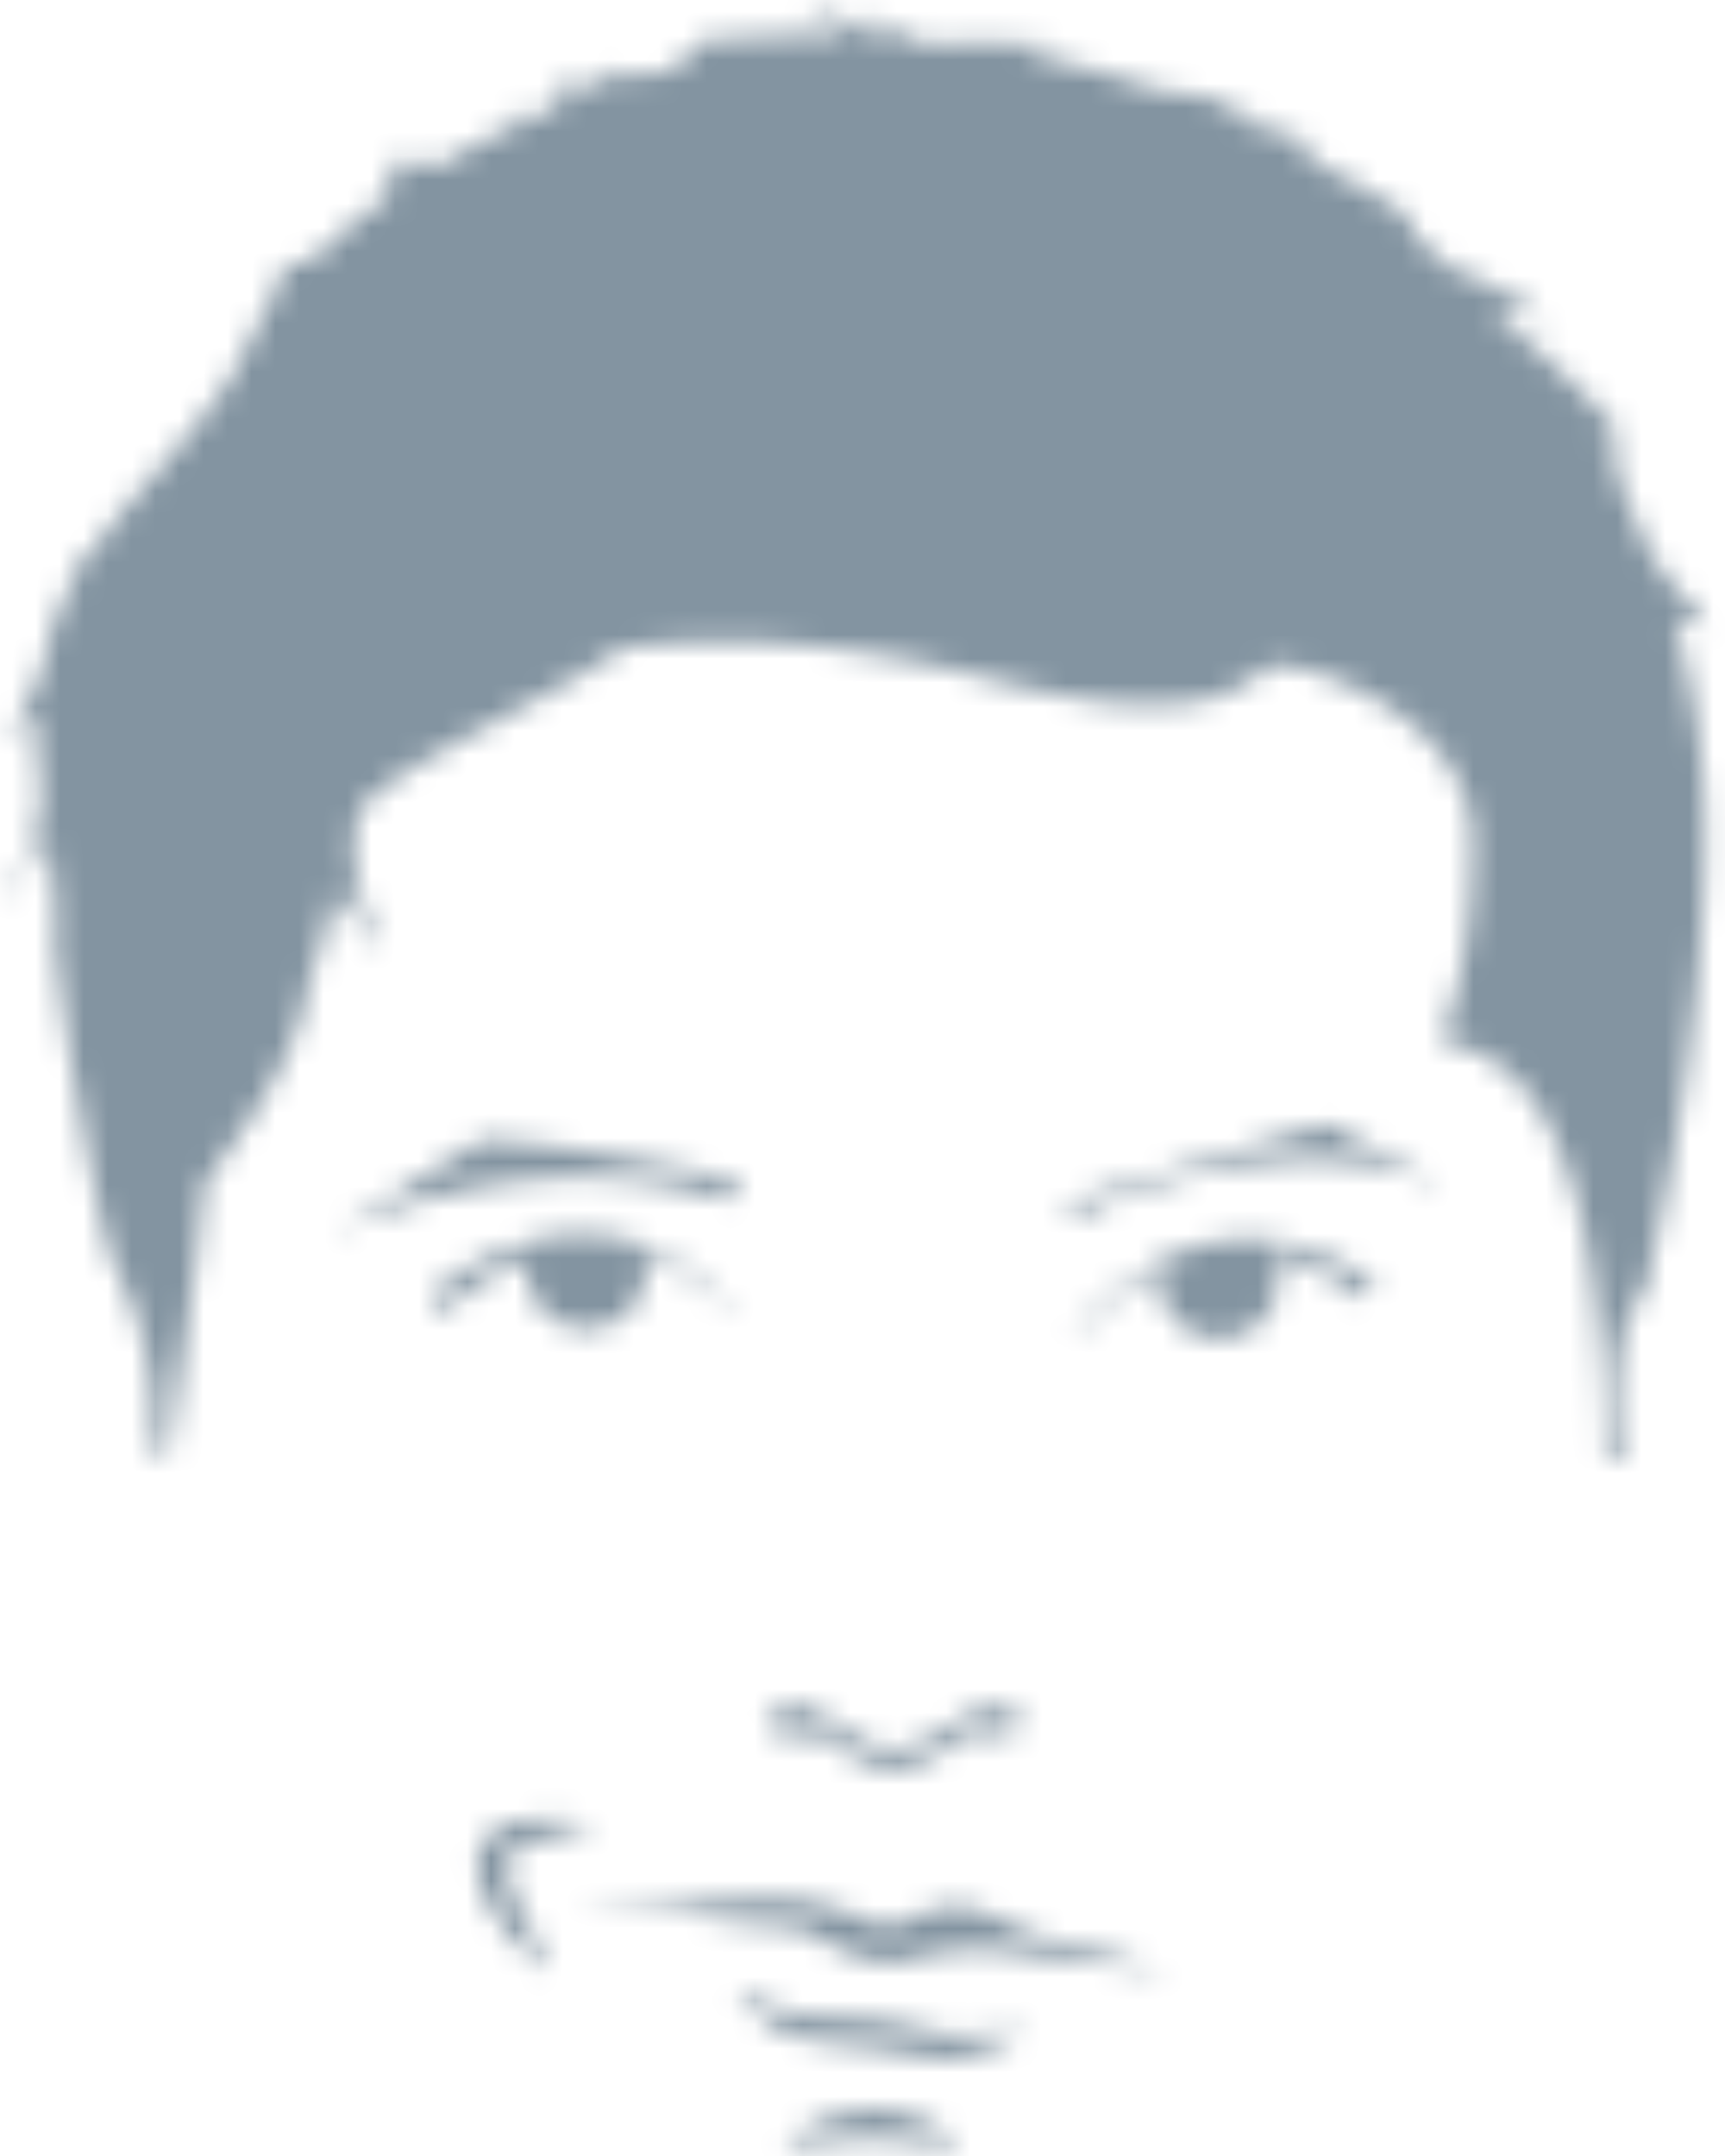 <svg width="72" height="90" viewBox="0 0 72 90" xmlns="http://www.w3.org/2000/svg" xmlns:xlink="http://www.w3.org/1999/xlink"><defs><path d="M71.175 26.067v.092c-.31-.086-.819-.15-1.289-.161.767 2.6 1.24 5.395 1.262 8.317.11 9.402-2.533 19.676-2.533 19.676-1.652 1.512-.992 7.022-.992 7.022h-.66c-.111-18.918-6.716-16.864-6.716-17.623 0-.753 1.212-2.7 1.212-8.206 0-5.517-7.606-7.792-8.482-7.353-.864.415-2.155 2.926-11.063.673-.019.387-.063.866-.097 1.388l.097-1.4c-.165-.039-.331-.085-.504-.121-9.355-2.488-15.084-1.295-15.529-1.295-1.317 1.295-10.021 5.185-10.787 6.697-.78 1.513 0 4.436.878 5.839-.44-.111-1.983-2.488-1.983-2.488s-.659 2.917-1.1 3.785c-.438 3.892-4.076 7.881-4.404 8.647 0 1.511-1.436 11.139-1.436 11.139H6.39c.224-4.225-.993-6.6-1.647-7.998-.664-1.411-2.646-12.87-2.427-13.952.113-.534-.1-2.097-.337-3.808-.15.45-1.372 1.865-1.951 3.014.182-.7 1.512-2.576 1.586-3.842a8.03 8.03 0 0 1 .14-.935c-.15-1.157-.246-2.241-.202-2.967 0-.17.01-.336.01-.495a12.13 12.13 0 0 0-1.02 1.297c.097-.658.59-1.754 1.212-2.94.29-1.686.857-3.059 1.613-4.28-.181.177-.37.371-.545.568.165-.41.638-.998 1.264-1.64 1.598-2.204 3.702-4.128 5.6-6.993 1.018-1.992 2.1-4.187 2.348-4.439-.362.092-.4.186-.59-.095.29-.063.945-.195 1.657-.353a22.637 22.637 0 0 1 3.033-2.54c.112-.637.2-1.256.349-1.473.176-.241.94-.036 1.662.192a37.56 37.56 0 0 1 3.404-1.757c.164-.327.31-.626.465-.74-.042.17-.042.302.327.394.222-.093.439-.177.656-.268.41-.42.83-1.215.85-1.717.37.29.692.729.88 1.072.117-.048.246-.094.376-.129.115-.43.203-.868.332-.99.47.371 1.79.326 2.493.048.7-.282 1.653-1.503 2.426-1.876-.366.373-.44.279-.702.745.59-.234 4.447-.372 5.808-.326-.262-.186-1.174-.744-1.837-1.13 1.21.095 2.208.944 3.45 1.36.698-.045-.47-.37-1.06-.938.61 0 1.618.673 2.388 1.034.301.01.591.028.891.05 1.341-.15 3.343-.022 4.877.14-.676.045-.676.121-1.415.296 1.93.344 3.76.848 5.493 1.472 1.508.162 3.38.544 4.389.905-.676-.091-.839-.009-1.852.124.044.016.084.036.125.056 1.222.22 3.547.977 4.333 1.463-.334 0-.634-.038-1.178.156.116.066.228.133.34.208 1.544.49 4.227 2.187 4.717 2.679-.034-.01-.062-.02-.084-.02.104.025.252.082-.304-.027 0 .195.334.531.606.848a29 29 0 0 1 1.224 1.064c1.347.51 2.869 1.24 4.07 2.127-.935-.317-.954-.251-2.32-.438.193.204.38.408.574.626 1.582 1.334 4.599 4.087 5.284 5.39-.37-.569-.957-.569-1.47-.893.654.606.79 1.63 1.158 2.833.354.72.688 1.466.998 2.22.754 1.242 1.409 1.745 2.318 2.99zm-49.09 26.469c-.047.176-.072.36-.072.547 0 1.31 1.104 2.366 2.459 2.366 1.357 0 2.455-1.055 2.455-2.366 0-.245-.039-.481-.111-.703l.05.015c.194.055.366.133.549.202.17.072.343.153.503.224.085.047.16.083.246.123.075.053.15.095.22.133.143.09.295.17.425.257.256.184.506.338.706.512.203.164.381.306.513.422.278.25.43.405.43.405l.1-.098-.411-.423a6.506 6.506 0 0 0-.499-.466c-.188-.183-.433-.357-.68-.565-.129-.1-.278-.18-.43-.286-.067-.046-.144-.104-.217-.151a3.398 3.398 0 0 1-.244-.14c-.17-.093-.336-.192-.513-.274-.187-.082-.364-.171-.565-.238a5.356 5.356 0 0 0-.6-.204c-.099-.03-.209-.057-.31-.086-.105-.026-.208-.047-.315-.076a8.14 8.14 0 0 0-1.33-.147c-.45.007-.901.017-1.334.09-.22.029-.436.086-.65.128-.21.052-.417.096-.615.167a9.994 9.994 0 0 0-1.132.418c-.355.157-.685.324-.968.484-.29.17-.553.329-.78.481a14.51 14.51 0 0 0-.572.412c-.154.125-.272.216-.358.291-.038.033-.075.062-.097.084a.107.107 0 0 1-.03.025l.65.655s.012-.003.033-.024c.011-.006.045-.043.076-.07.065-.066.172-.156.298-.28.142-.112.308-.25.516-.4a6.61 6.61 0 0 1 .686-.484c.27-.183.558-.333.88-.5a8.123 8.123 0 0 1 1.02-.452l.017-.008zm26.55.008c-.169.084-.327.16-.485.252-.363.2-.697.418-1.009.638-.304.22-.58.447-.829.665-.25.204-.467.423-.645.607-.186.192-.346.363-.472.506a4.274 4.274 0 0 0-.368.476l.107.076s.132-.162.398-.442c.121-.129.29-.287.481-.46.193-.192.404-.384.658-.576.259-.201.545-.405.842-.612a15.89 15.89 0 0 1 1.008-.568c.05-.025.1-.048.153-.072-.03.147-.045.3-.045.456 0 1.304 1.099 2.364 2.457 2.364 1.356 0 2.455-1.06 2.455-2.364 0-.394-.1-.763-.273-1.088.023.006.047.012.07.02.184.02.369.076.553.129.089.023.181.042.27.078.078.026.168.064.248.086.086.03.175.06.261.094.074.027.153.07.233.106.15.069.305.116.447.2.27.148.526.27.743.41.212.136.408.252.552.365.286.214.467.338.467.338l.498-.665s-.188-.117-.512-.335c-.17-.107-.373-.227-.613-.36-.236-.143-.526-.258-.83-.404a7.436 7.436 0 0 0-.495-.2c-.073-.024-.164-.061-.257-.092a5.035 5.035 0 0 0-.27-.08 2.652 2.652 0 0 0-.294-.09c-.09-.036-.185-.042-.288-.07-.197-.043-.399-.09-.62-.119a7.062 7.062 0 0 0-.316-.045c-.105-.012-.212-.007-.327-.017a2.368 2.368 0 0 0-.324-.023 2.595 2.595 0 0 1-.33 0 8.417 8.417 0 0 0-1.333.152c-.223.056-.454.09-.656.16-.116.032-.22.068-.324.1-.106.039-.212.082-.31.117l-.31.122a2.024 2.024 0 0 1-.142.066 8.585 8.585 0 0 0-.212.07l-.013.029zm-14.35 19.785c-.188.135-.6.2-1.073.161-.578-.055-1.036-.237-1.107-.437l-.1.08s-.01-.024-.027-.032c-.02-.043-.051-.082-.051-.156a.434.434 0 0 1 .103-.207.918.918 0 0 1 .204-.15c.156-.11.357-.178.594-.259.118-.04.25-.056.391-.07.07-.023.145-.023.214-.038h.077c.008 0 .046.015.079.015.06 0 .103.023.15.038.344.113.601.3.878.485.274.187.552.376.84.561.284.191.59.355.895.471.314.131.642.197.943.18h.247a2.47 2.47 0 0 1 .239-.049c.167-.04.321-.08.483-.13.32-.135.62-.3.921-.472.289-.185.584-.352.867-.538.29-.17.566-.318.878-.429.148-.063.313-.093.482-.093.165 0 .296.015.417.053.254.058.451.167.604.262a.757.757 0 0 1 .196.147.373.373 0 0 1 .125.17c.006.04.01.077 0 .11-.012.043-.026.058-.043.058-.028.043-.043.043-.043.043l-.06-.088c-.093.192-.54.37-1.096.414-.449.026-.841-.028-1.04-.143l-.043.035c-.26.191-.532.414-.838.613a5.95 5.95 0 0 1-1.02.576c-.192.08-.39.15-.602.214-.104.02-.211.036-.318.057l-.182.02h-.15c-.46 0-.892-.1-1.279-.267-.384-.164-.716-.39-1.019-.599-.268-.2-.511-.416-.736-.606zm-2.187-.305a.112.112 0 0 1-.002-.011v.008l.002.003zm-8.274 7.034s3.247.408 4.463.408c1.228 0 2.374-.239 4.383-.188 1.968.039 3.726 1.027 4.252 1.123.525.094 1.908-.917 3.169-.785 1.4.13 2.455 1.12 4.088 1.417 1.652.303 4.374 1.303 4.844 1.303.481 0-1.76-.07-6.644-.85-3.03-.471-4.609.631-5.66.408-2.616-.558-2.3-1.379-4.19-1.493-1.98-.133-5.768-.711-8.705-1.343zm.985-3.006s-.033.019-.106.056c-.076.02-.178.075-.312.13-.27.09-.66.223-1.125.361-.225.066-.473.12-.73.198a5.277 5.277 0 0 0-.739.28c-.053.02-.106.05-.16.072a.414.414 0 0 0-.15.1 1.26 1.26 0 0 0-.214.178c-.018.044-.048.061-.06.101a.346.346 0 0 1-.025.055c0 .014-.011.036-.011.057-.033.057-.033.148-.033.257 0 .211.07.466.15.733.09.255.195.52.31.765.027.072.056.132.088.199.03.06.058.113.085.19.06.11.118.242.181.352.109.244.225.47.333.68.096.22.192.4.278.59.08.168.15.319.216.451.105.261.16.427.16.427s-.14-.09-.364-.28c-.11-.09-.248-.19-.39-.337a6.509 6.509 0 0 1-.484-.451c-.087-.09-.17-.18-.262-.279-.085-.112-.172-.2-.268-.31a6.248 6.248 0 0 1-.264-.358c-.09-.112-.17-.243-.262-.374-.037-.057-.087-.13-.118-.204-.044-.073-.084-.132-.121-.205a4.188 4.188 0 0 1-.223-.467 3.193 3.193 0 0 1-.256-1.1c0-.202.021-.43.096-.654.023-.057.044-.114.066-.166a.931.931 0 0 1 .088-.149c.062-.11.145-.19.222-.284.073-.09.158-.169.245-.227.091-.051.183-.12.268-.163.086-.037.183-.077.268-.109.086-.038.172-.058.246-.079.344-.088.655-.126.945-.168.288 0 .557-.01.804 0 .492 0 .894.042 1.18.08.137.021.255.031.332.031a.557.557 0 0 0 .116.021zm6.11 7.016l.129.058c.086.051.2.09.352.187.3.145.724.356 1.232.574.064.02.126.038.195.081a.988.988 0 0 1 .192.065c.136.044.27.08.377.1h.46c.17.014.348.014.52.034.37 0 .739.035 1.113.057.376.024.757.06 1.141.09h.207l.03.022h.074l.282.059c.19.054.375.072.557.129.364.075.728.169 1.088.242.153.058.32.09.48.133l.065.014h.124c.073.024.149.024.223.024.312.02.616 0 .891 0 .279-.024.539-.038.761-.062.227-.02.417-.029.568-.072.078-.022.15-.022.204-.037.06-.019.11-.043.15-.052a.366.366 0 0 1 .1-.057l.137.108s-.033.058-.107.133c-.03.038-.074.07-.13.123-.054.044-.126.082-.204.134-.16.092-.353.208-.576.279a5.67 5.67 0 0 1-.783.268c-.29.074-.6.133-.948.187-.091.014-.181.014-.275.014-.043.022-.107.022-.169.022h-.195l-.044-.022h-.076l-.135-.014a1.1 1.1 0 0 0-.26-.043 28.464 28.464 0 0 1-1.084-.187c-.191-.014-.373-.057-.562-.095l-.28-.052h-.078c-.01-.019.03 0 .019 0h-.02l-.043-.019h-.14c-.375-.039-.762-.09-1.138-.13-.37-.04-.738-.1-1.092-.15-.177-.04-.355-.058-.52-.09a.895.895 0 0 1-.251-.044c-.045 0-.088-.014-.13-.014-.064-.02-.114-.044-.166-.044a2.5 2.5 0 0 1-.533-.24c-.067-.034-.14-.067-.207-.124a1.455 1.455 0 0 1-.186-.134 5.24 5.24 0 0 1-.634-.5c-.183-.157-.321-.299-.45-.43-.12-.116-.204-.226-.27-.28a19.133 19.133 0 0 1-.084-.113l.098-.132zm13.52-32.819l.494.517s8.817-4.397 15.356-1.136c-1.18-.893-4.47-2.362-4.825-2.705-.703.156-8.13 2.39-11.026 3.324zm-14.034-.115l.522-.837s-6.76-1.55-10.823-1.697c-.396.257-6.336 3.975-6.336 3.975s8.212-4.303 16.637-1.441zm9.622 39.52s-.029-.022-.082-.022a9.507 9.507 0 0 1-.252-.053c-.111-.017-.233-.039-.382-.057a6.278 6.278 0 0 1-.47-.07c-.091 0-.183-.021-.27-.021a1.226 1.226 0 0 0-.287-.037c-.097-.02-.194-.02-.29-.04-.045 0-.1-.013-.154-.013h-.154c-.098-.02-.203-.02-.312-.04-.106 0-.215 0-.318-.024-.217-.015-.432 0-.657-.015-.113 0-.225.015-.333.015h-.322a6.285 6.285 0 0 1-.642.045c-.208.02-.41.053-.605.072-.2 0-.382.058-.558.068-.177.021-.343.021-.487.06-.151.018-.27.04-.377.057-.11.022-.202.022-.256.022-.065 0-.098.018-.098.018s.023-.04.067-.079c.04-.034.106-.088.186-.165.078-.074.188-.164.306-.265.117-.09.261-.18.428-.28.074-.054.16-.09.256-.144.045-.022.088-.043.134-.074.052-.023.105-.038.145-.06.109-.036.216-.087.319-.13.11-.038.218-.078.331-.11.236-.058.475-.111.73-.168.25-.022.507-.058.764-.058.256 0 .515 0 .771.035.123.022.255.044.375.06.119.04.238.05.36.094.232.057.445.147.658.227.193.087.38.185.543.295.082.058.154.091.23.143.07.062.138.102.197.155.122.096.218.183.296.28.15.148.21.278.21.278z" id="a"/></defs><g fill="none" fill-rule="evenodd"><mask id="b" fill="#fff"><use xlink:href="#a"/></mask><path fill="#8394A1" mask="url(#b)" d="M-3.825 93.431h78.937V-3.435H-3.825z"/></g></svg>